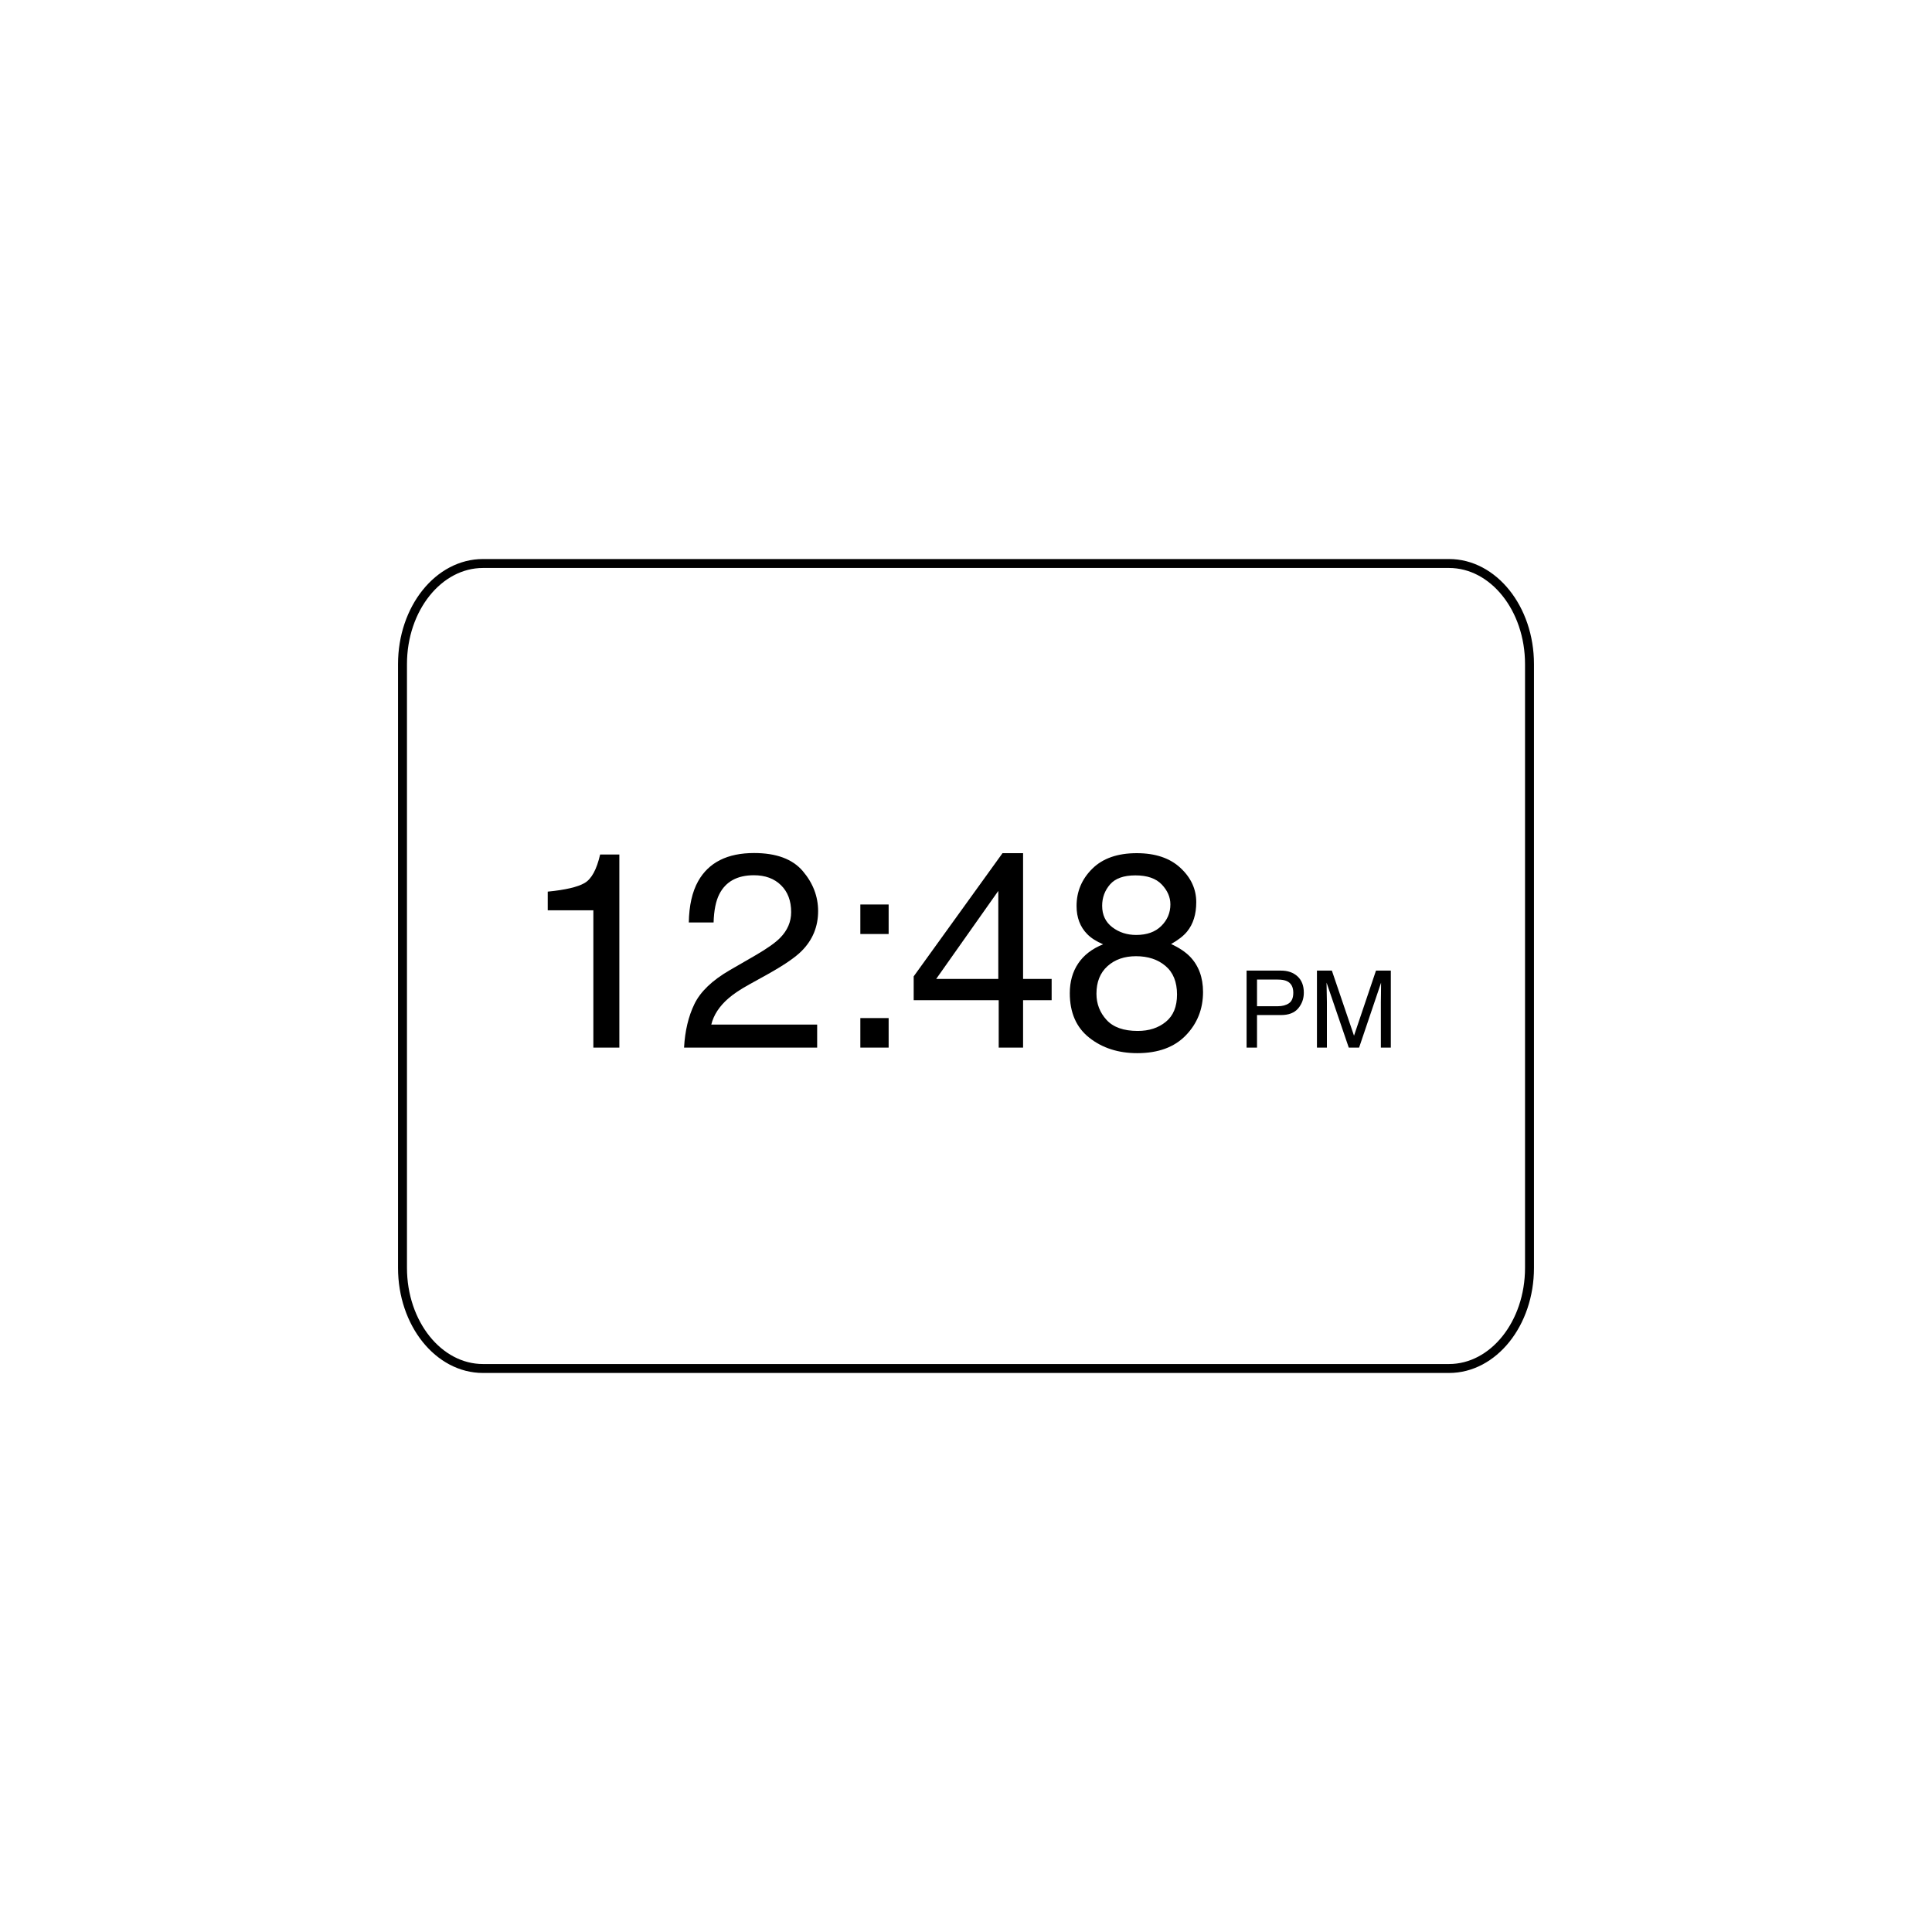<?xml version="1.0" encoding="utf-8"?>
<!-- Generator: Adobe Illustrator 16.2.0, SVG Export Plug-In . SVG Version: 6.00 Build 0)  -->
<!DOCTYPE svg PUBLIC "-//W3C//DTD SVG 1.1//EN" "http://www.w3.org/Graphics/SVG/1.1/DTD/svg11.dtd">
<svg version="1.1" id="Expressions" xmlns="http://www.w3.org/2000/svg" xmlns:xlink="http://www.w3.org/1999/xlink" x="0px"
	 y="0px" width="216px" height="216px" viewBox="0 0 216 216" enable-background="new 0 0 216 216" xml:space="preserve">
<g id="Backgrounds">
	<path fill="none" stroke="#000000" stroke-miterlimit="10" d="M171,141.75c0,6.213-4.029,11.25-9,11.25H54
		c-4.971,0-9-5.037-9-11.25v-67.5C45,68.037,49.029,63,54,63h108c4.971,0,9,5.037,9,11.25V141.75z"/>
</g>
<g>
	<rect x="58.271" y="94.833" fill="none" width="99.459" height="24.333"/>
	<path d="M61.237,101.774v-2.089c1.969-0.191,3.34-0.512,4.117-0.961c0.777-0.449,1.357-1.511,1.74-3.187h2.15v21.585h-2.906
		v-15.349H61.237z"/>
	<path d="M77.638,112.248c0.672-1.382,1.98-2.639,3.928-3.769l2.906-1.68c1.303-0.757,2.215-1.403,2.74-1.939
		c0.828-0.839,1.24-1.8,1.24-2.882c0-1.264-0.377-2.267-1.135-3.01c-0.756-0.743-1.766-1.115-3.027-1.115
		c-1.867,0-3.158,0.708-3.875,2.125c-0.383,0.759-0.596,1.812-0.635,3.157h-2.771c0.031-1.887,0.379-3.426,1.045-4.617
		c1.182-2.099,3.266-3.148,6.252-3.148c2.482,0,4.297,0.671,5.441,2.013c1.145,1.342,1.719,2.836,1.719,4.48
		c0,1.736-0.611,3.219-1.832,4.45c-0.707,0.717-1.973,1.584-3.799,2.604l-2.074,1.15c-0.988,0.545-1.766,1.065-2.332,1.56
		c-1.008,0.878-1.645,1.853-1.906,2.921h11.836v2.574H76.479C76.581,115.256,76.966,113.631,77.638,112.248z"/>
	<path d="M96.187,101.123h3.164v3.3h-3.164V101.123z M96.187,113.822h3.164v3.301h-3.164V113.822z"/>
	<path d="M111.657,117.123v-5.299h-9.506v-2.664l9.93-13.774h2.301v14.062h3.193v2.376h-3.193v5.299H111.657z M111.612,109.448
		v-9.845l-6.947,9.845H111.612z"/>
	<path d="M121.556,104.438c-0.797-0.807-1.195-1.856-1.195-3.148c0-1.614,0.584-3.002,1.754-4.163
		c1.17-1.16,2.828-1.741,4.975-1.741c2.076,0,3.705,0.547,4.883,1.643c1.18,1.095,1.77,2.374,1.77,3.837
		c0,1.353-0.342,2.447-1.027,3.285c-0.385,0.475-0.979,0.938-1.785,1.393c0.9,0.414,1.609,0.888,2.127,1.423
		c0.961,1.009,1.443,2.321,1.443,3.936c0,1.907-0.641,3.524-1.924,4.851c-1.281,1.328-3.092,1.991-5.434,1.991
		c-2.109,0-3.893-0.573-5.35-1.718c-1.459-1.146-2.188-2.809-2.188-4.988c0-1.281,0.312-2.389,0.938-3.322
		c0.625-0.934,1.555-1.647,2.785-2.142C122.571,105.25,121.979,104.872,121.556,104.438z M130.343,114.238
		c0.834-0.68,1.25-1.697,1.25-3.049c0-1.402-0.43-2.468-1.287-3.194s-1.957-1.09-3.301-1.09c-1.301,0-2.363,0.371-3.186,1.113
		c-0.822,0.741-1.234,1.769-1.234,3.08c0,1.131,0.377,2.107,1.129,2.93s1.914,1.233,3.488,1.233
		C128.464,115.261,129.511,114.92,130.343,114.238z M129.839,103.52c0.674-0.672,1.012-1.474,1.012-2.405
		c0-0.809-0.322-1.552-0.967-2.23s-1.627-1.017-2.945-1.017c-1.311,0-2.256,0.339-2.84,1.017c-0.586,0.678-0.877,1.472-0.877,2.382
		c0,1.021,0.377,1.82,1.133,2.397s1.646,0.865,2.674,0.865C128.228,104.529,129.163,104.193,129.839,103.52z"/>
	<path d="M139.37,108.515h3.852c0.762,0,1.377,0.216,1.846,0.647c0.467,0.432,0.701,1.039,0.701,1.82
		c0,0.672-0.209,1.256-0.627,1.754s-1.057,0.748-1.918,0.748h-2.688v3.639h-1.166V108.515z M143.894,109.699
		c-0.256-0.121-0.607-0.182-1.053-0.182h-2.305v2.982h2.305c0.52,0,0.941-0.111,1.266-0.334c0.322-0.223,0.484-0.615,0.484-1.178
		C144.591,110.355,144.358,109.926,143.894,109.699z"/>
	<path d="M147.233,108.515h1.672l2.475,7.278l2.457-7.278h1.658v8.608h-1.113v-5.08c0-0.176,0.004-0.467,0.012-0.873
		s0.012-0.842,0.012-1.307l-2.457,7.26h-1.156l-2.48-7.26v0.264c0,0.211,0.006,0.531,0.018,0.963s0.018,0.75,0.018,0.953v5.08
		h-1.113V108.515z"/>
</g>
<g>
</g>
<g>
</g>
<g>
</g>
<g>
</g>
<g>
</g>
<g>
</g>
</svg>
